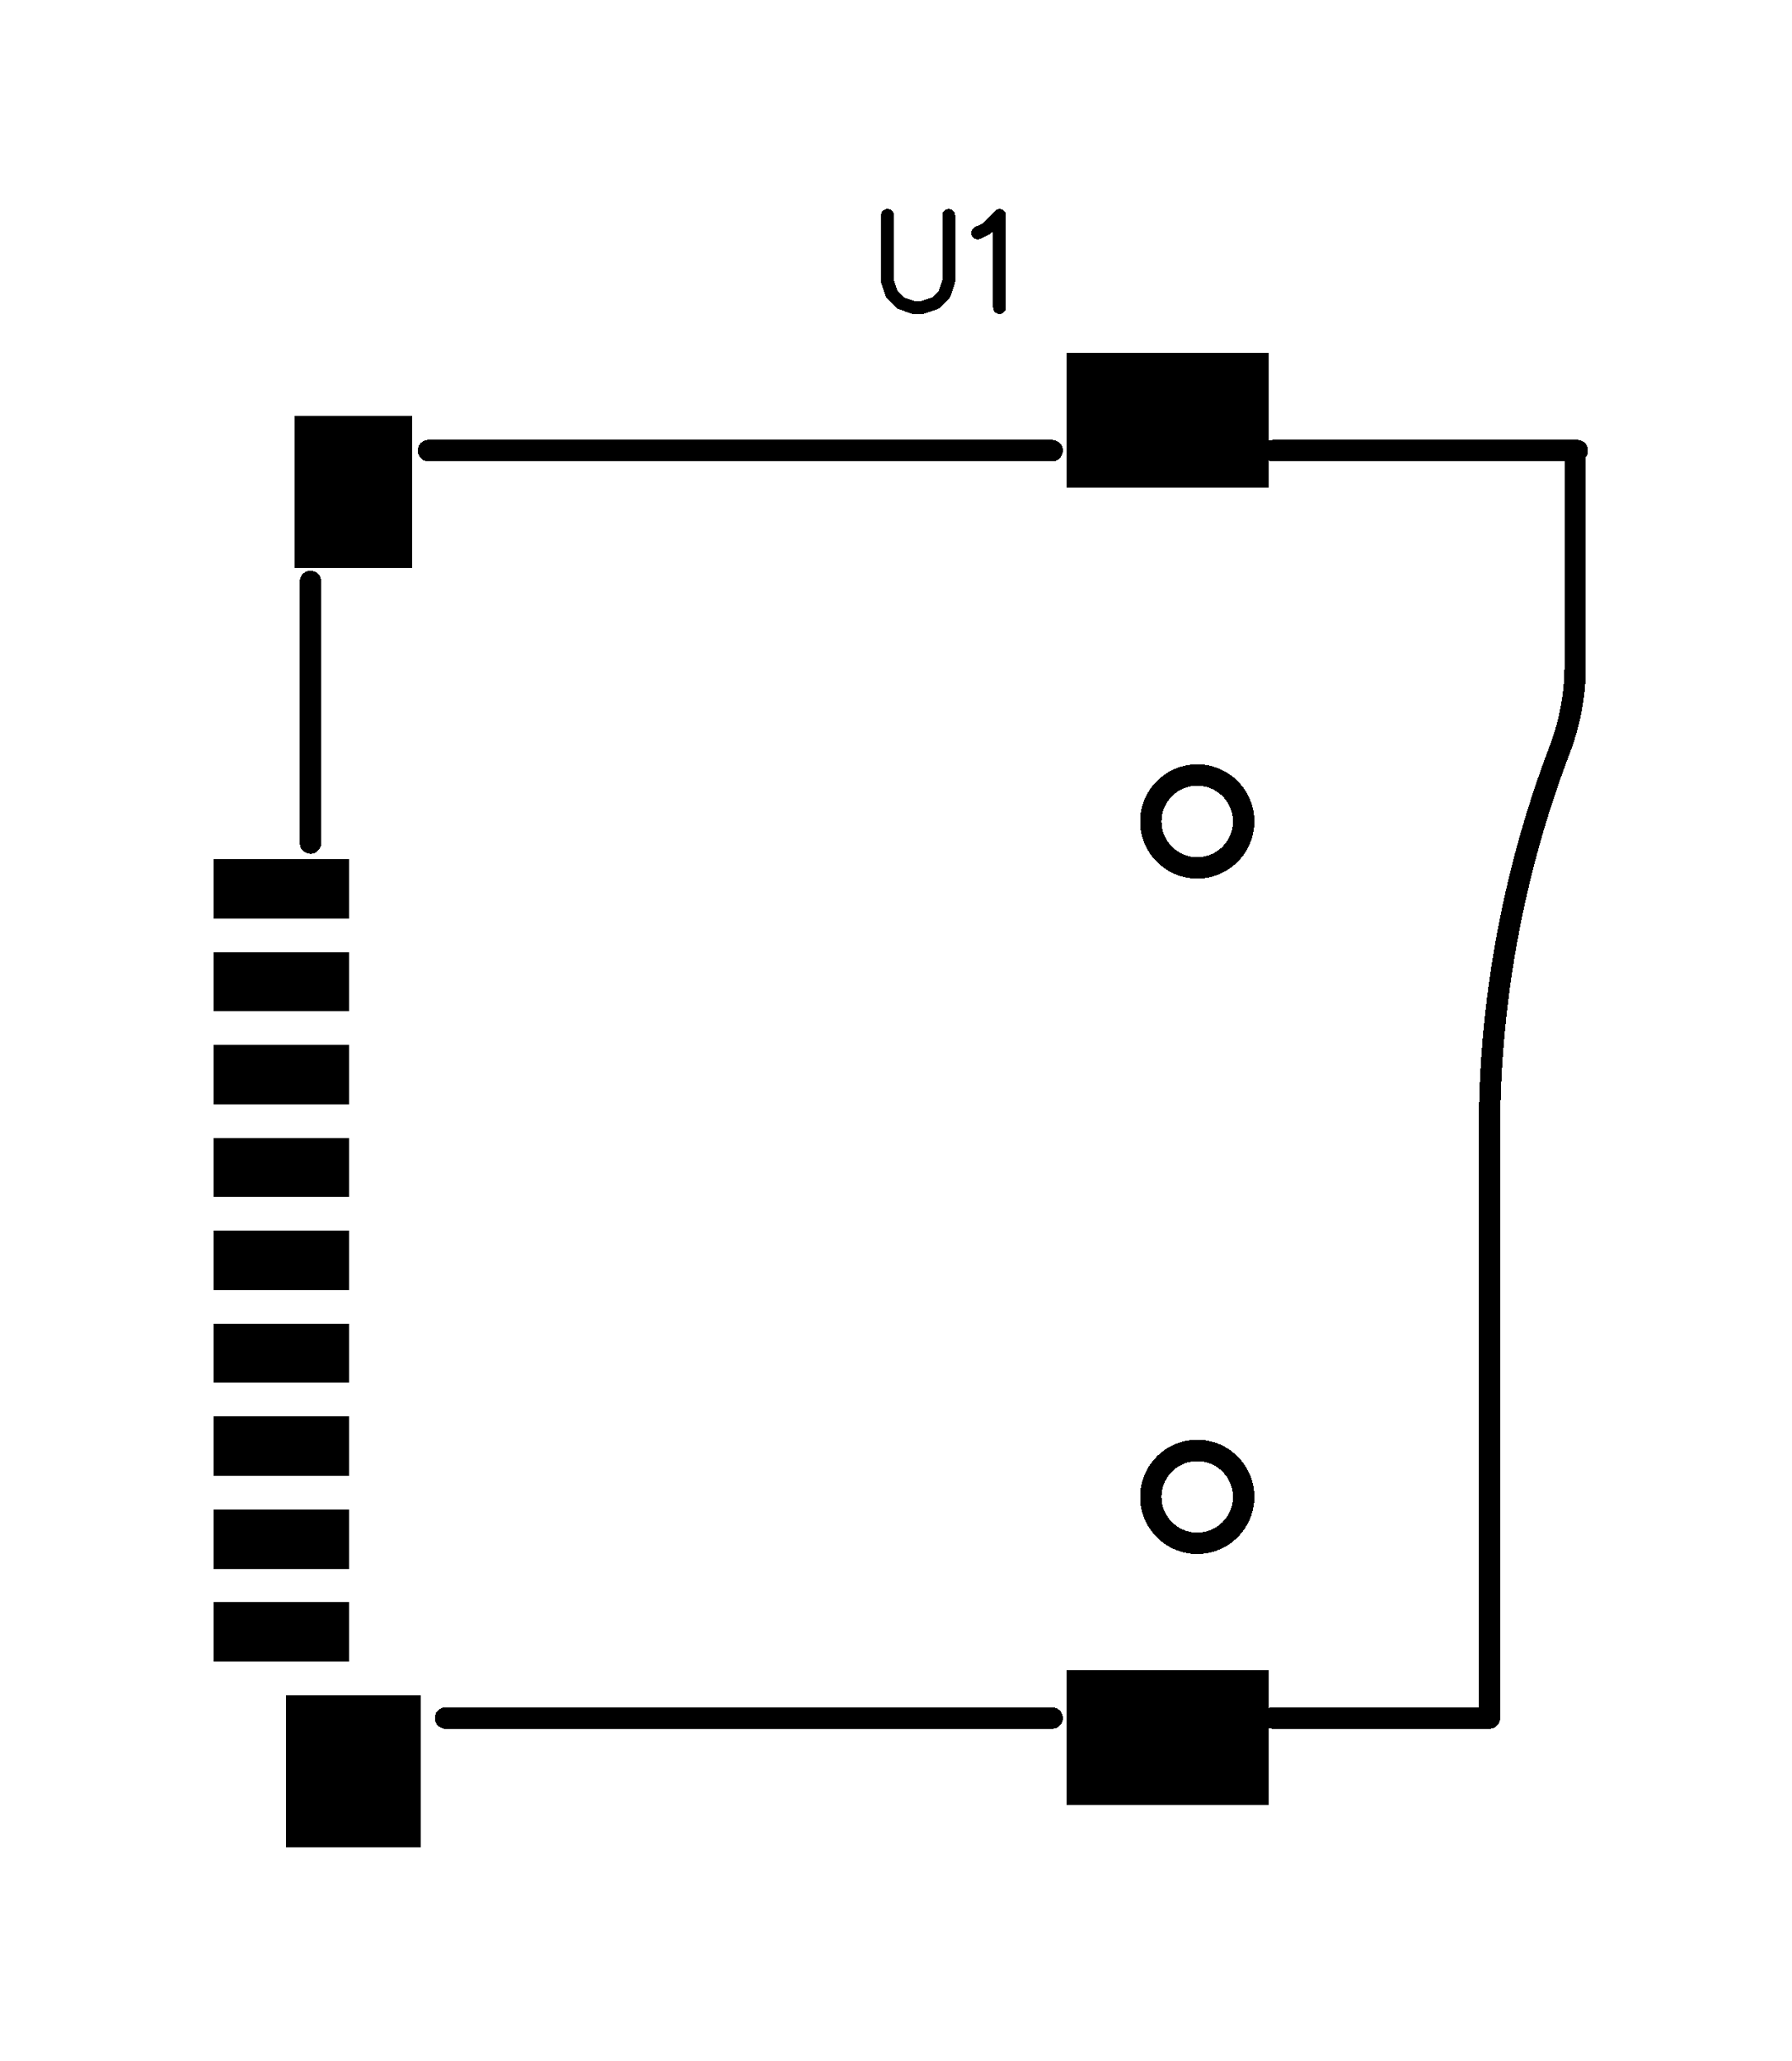 <svg xmlns="http://www.w3.org/2000/svg" xmlns:xlink="http://www.w3.org/1999/xlink" width="21.234mm" height="24.409mm" viewBox="3999.2 2993.4 83.6 96.1"><title></title><style type="text/css">
*[layerid="1"] {stroke:#000000;fill:#000000;}
*[layerid="2"] {stroke:#000000;fill:#000000;}
*[layerid="3"] {stroke:#000000;fill:#000000;}
*[layerid="4"] {stroke:#000000;fill:#000000;}
*[layerid="5"] {stroke:#000000;fill:#000000;}
*[layerid="6"] {stroke:#000000;fill:#000000;}
*[layerid="7"] {stroke:#000000;fill:#000000;}
*[layerid="8"] {stroke:#000000;fill:#000000;}
*[layerid="9"] {stroke:#000000;fill:#000000;}
*[layerid="10"] {stroke:#000000;fill:#000000;}
*[layerid="11"] {stroke:#000000;fill:#000000;}
*[layerid="12"] {stroke:#000000;fill:#000000;}
*[layerid="13"] {stroke:#000000;fill:#000000;}
*[layerid="14"] {stroke:#000000;fill:#000000;}
*[layerid="15"] {stroke:#000000;fill:#000000;}
*[layerid="19"] {stroke:#000000;fill:#000000;}
*[layerid="21"] {stroke:#000000;fill:#000000;}
*[layerid="22"] {stroke:#000000;fill:#000000;}
*[layerid="23"] {stroke:#000000;fill:#000000;}
*[layerid="24"] {stroke:#000000;fill:#000000;}
*[layerid="25"] {stroke:#000000;fill:#000000;}
*[layerid="26"] {stroke:#000000;fill:#000000;}
*[layerid="27"] {stroke:#000000;fill:#000000;}
*[layerid="28"] {stroke:#000000;fill:#000000;}
*[layerid="29"] {stroke:#000000;fill:#000000;}
*[layerid="30"] {stroke:#000000;fill:#000000;}
*[layerid="31"] {stroke:#000000;fill:#000000;}
*[layerid="32"] {stroke:#000000;fill:#000000;}
*[layerid="33"] {stroke:#000000;fill:#000000;}
*[layerid="34"] {stroke:#000000;fill:#000000;}
*[layerid="35"] {stroke:#000000;fill:#000000;}
*[layerid="36"] {stroke:#000000;fill:#000000;}
*[layerid="37"] {stroke:#000000;fill:#000000;}
*[layerid="38"] {stroke:#000000;fill:#000000;}
*[layerid="39"] {stroke:#000000;fill:#000000;}
*[layerid="40"] {stroke:#000000;fill:#000000;}
*[layerid="41"] {stroke:#000000;fill:#000000;}
*[layerid="42"] {stroke:#000000;fill:#000000;}
*[layerid="43"] {stroke:#000000;fill:#000000;}
*[layerid="44"] {stroke:#000000;fill:#000000;}
*[layerid="45"] {stroke:#000000;fill:#000000;}
*[layerid="46"] {stroke:#000000;fill:#000000;}
*[layerid="47"] {stroke:#000000;fill:#000000;}
*[layerid="48"] {stroke:#000000;fill:#000000;}
*[layerid="49"] {stroke:#000000;fill:#000000;}
*[layerid="50"] {stroke:#000000;fill:#000000;}
*[layerid="51"] {stroke:#000000;fill:#000000;}
*[layerid="52"] {stroke:#000000;fill:#000000;}
*[layerid="99"] {stroke:#000000;fill:#000000;}
*[layerid="100"] {stroke:#000000;fill:#000000;}
*[layerid="101"] {stroke:#000000;fill:#000000;}
*[layerid="Hole"] {stroke:#000000;fill:#000000;}
*[layerid="DRCError"] {stroke:#000000;fill:#000000;}
*[fill="none"] {fill: none;}
*[stroke="none"] {stroke: none;}
path, polyline, polygon, line {stroke-linecap:round;}
g[c_partid="part_pad"][layerid="1"] ellipse:not([c_etype="pad_outer"]) {fill:#000000;}
g[c_partid="part_pad"][layerid="1"] polygon:not([c_etype="pad_outer"]) {fill:#000000;}
g[c_partid="part_pad"][layerid="1"] polyline:not([c_etype="pad_outer"]) {stroke:#000000;}
g[c_partid="part_pad"][layerid="2"] ellipse:not([c_etype="pad_outer"]) {fill:#000000;}
g[c_partid="part_pad"][layerid="2"] polygon:not([c_etype="pad_outer"]) {fill:#000000;}
g[c_partid="part_pad"][layerid="2"] polyline:not([c_etype="pad_outer"]) {stroke:#000000;}
g[c_partid="part_pad"][layerid="11"] ellipse:not([c_etype="pad_outer"]) {fill:#000000;}
g[c_partid="part_pad"][layerid="11"] polygon:not([c_etype="pad_outer"]) {fill:#000000;}
g[c_partid="part_pad"][layerid="11"] polyline:not([c_etype="pad_outer"]) {stroke:#000000;}
g[c_partid="part_pad"][layerid="11"] circle {fill:#FFFFFF;}
g[c_partid="part_pad"][layerid="11"] > polyline:nth-of-type(2) {stroke:#FFFFFF;}
g[c_partid="part_pad"][layerid="11"][c_shape="ELLIPSE"]  polyline:nth-last-of-type(1) {stroke:#FFFFFF;}
g[c_partid="part_pad"][layerid="11"][c_shape="RECT"]  polyline:nth-last-of-type(1) {stroke:#FFFFFF;}
g[c_partid="part_pad"][layerid="11"][c_shape="POLYGON"]  polyline:nth-last-of-type(1) {stroke:#FFFFFF;}
g[c_partid="part_via"] > * + circle, #gCurParts g[c_partid="part_via"] > * + circle {fill:#FFFFFF;}
g[c_partid="part_pad"] > polygon[c_etype="pad_outer"], #gCurParts g[c_partid="part_pad"] > polygon[c_etype="pad_outer"] {stroke-linejoin: round;stroke-miterlimit: 100;}
g[c_partid="part_hole"] > circle {fill: #FFFFFF;}path, polyline, polygon {stroke-linejoin:round;}
rect, circle, ellipse, polyline, line, polygon, path {shape-rendering:crispEdges;}
</style>
<rect x="3999.2" y="2993.4" width="83.6" height="96.1" fill="#FFFFFF" stroke="none"/><g c_partid="part_pad" c_etype="pinpart" c_origin="4012.325,3034.855" layerid="1" number="1" net="" plated ="Y"  id="gge136" locked="0" c_rotation="0" c_width="6.3" c_height="2.76" title="" c_shape="RECT" pasteexpansion="0" solderexpansion="0.2"><polygon  c_etype="pad_shell" points="4009.175 3033.475 4015.475 3033.475 4015.475 3036.235 4009.175 3036.235" layerid="1" stroke-width="0" /><circle c_etype="pad_hole" cx="4012.325" cy="3034.855" r="0" layerid="1" stroke-width="0"/></g><g c_partid="part_pad" c_etype="pinpart" c_origin="4012.325,3039.185" layerid="1" number="2" net="" plated ="Y"  id="gge151" locked="0" c_rotation="0" c_width="6.3" c_height="2.76" title="" c_shape="RECT" pasteexpansion="0" solderexpansion="0.2"><polygon  c_etype="pad_shell" points="4009.175 3037.805 4015.475 3037.805 4015.475 3040.565 4009.175 3040.565" layerid="1" stroke-width="0" /><circle c_etype="pad_hole" cx="4012.325" cy="3039.185" r="0" layerid="1" stroke-width="0"/></g><g c_partid="part_pad" c_etype="pinpart" c_origin="4012.325,3043.516" layerid="1" number="3" net="" plated ="Y"  id="gge166" locked="0" c_rotation="0" c_width="6.3" c_height="2.76" title="" c_shape="RECT" pasteexpansion="0" solderexpansion="0.2"><polygon  c_etype="pad_shell" points="4009.175 3042.136 4015.475 3042.136 4015.475 3044.896 4009.175 3044.896" layerid="1" stroke-width="0" /><circle c_etype="pad_hole" cx="4012.325" cy="3043.516" r="0" layerid="1" stroke-width="0"/></g><g c_partid="part_pad" c_etype="pinpart" c_origin="4012.325,3047.847" layerid="1" number="4" net="" plated ="Y"  id="gge181" locked="0" c_rotation="0" c_width="6.3" c_height="2.76" title="" c_shape="RECT" pasteexpansion="0" solderexpansion="0.2"><polygon  c_etype="pad_shell" points="4009.175 3046.467 4015.475 3046.467 4015.475 3049.227 4009.175 3049.227" layerid="1" stroke-width="0" /><circle c_etype="pad_hole" cx="4012.325" cy="3047.847" r="0" layerid="1" stroke-width="0"/></g><g c_partid="part_pad" c_etype="pinpart" c_origin="4012.325,3052.177" layerid="1" number="5" net="" plated ="Y"  id="gge202" locked="0" c_rotation="0" c_width="6.3" c_height="2.76" title="" c_shape="RECT" pasteexpansion="0" solderexpansion="0.2"><polygon  c_etype="pad_shell" points="4009.175 3050.797 4015.475 3050.797 4015.475 3053.557 4009.175 3053.557" layerid="1" stroke-width="0" /><circle c_etype="pad_hole" cx="4012.325" cy="3052.177" r="0" layerid="1" stroke-width="0"/></g><g c_partid="part_pad" c_etype="pinpart" c_origin="4012.325,3056.508" layerid="1" number="6" net="" plated ="Y"  id="gge220" locked="0" c_rotation="0" c_width="6.3" c_height="2.76" title="" c_shape="RECT" pasteexpansion="0" solderexpansion="0.2"><polygon  c_etype="pad_shell" points="4009.175 3055.128 4015.475 3055.128 4015.475 3057.888 4009.175 3057.888" layerid="1" stroke-width="0" /><circle c_etype="pad_hole" cx="4012.325" cy="3056.508" r="0" layerid="1" stroke-width="0"/></g><g c_partid="part_pad" c_etype="pinpart" c_origin="4012.325,3060.839" layerid="1" number="7" net="" plated ="Y"  id="gge250" locked="0" c_rotation="0" c_width="6.3" c_height="2.76" title="" c_shape="RECT" pasteexpansion="0" solderexpansion="0.2"><polygon  c_etype="pad_shell" points="4009.175 3059.459 4015.475 3059.459 4015.475 3062.219 4009.175 3062.219" layerid="1" stroke-width="0" /><circle c_etype="pad_hole" cx="4012.325" cy="3060.839" r="0" layerid="1" stroke-width="0"/></g><g c_partid="part_pad" c_etype="pinpart" c_origin="4012.325,3065.17" layerid="1" number="8" net="" plated ="Y"  id="gge265" locked="0" c_rotation="0" c_width="6.3" c_height="2.76" title="" c_shape="RECT" pasteexpansion="0" solderexpansion="0.2"><polygon  c_etype="pad_shell" points="4009.175 3063.789 4015.475 3063.789 4015.475 3066.55 4009.175 3066.55" layerid="1" stroke-width="0" /><circle c_etype="pad_hole" cx="4012.325" cy="3065.169" r="0" layerid="1" stroke-width="0"/></g><g c_partid="part_pad" c_etype="pinpart" c_origin="4012.325,3069.5" layerid="1" number="9" net="" plated ="Y"  id="gge280" locked="0" c_rotation="0" c_width="6.3" c_height="2.76" title="" c_shape="RECT" pasteexpansion="0" solderexpansion="0.2"><polygon  c_etype="pad_shell" points="4009.175 3068.12 4015.475 3068.12 4015.475 3070.88 4009.175 3070.88" layerid="1" stroke-width="0" /><circle c_etype="pad_hole" cx="4012.325" cy="3069.5" r="0" layerid="1" stroke-width="0"/></g><g c_partid="part_pad" c_etype="pinpart" c_origin="4015.683,3075.996" layerid="1" number="10" net="" plated ="Y"  id="gge295" locked="0" c_rotation="0" c_width="6.3" c_height="7.087" title="" c_shape="RECT" pasteexpansion="0" solderexpansion="0.2"><polygon  c_etype="pad_shell" points="4012.533 3072.453 4018.833 3072.453 4018.833 3079.54 4012.533 3079.54" layerid="1" stroke-width="0" /><circle c_etype="pad_hole" cx="4015.683" cy="3075.997" r="0" layerid="1" stroke-width="0"/></g><g c_partid="part_pad" c_etype="pinpart" c_origin="4053.675,3074.422" layerid="1" number="11" net="" plated ="Y"  id="gge310" locked="0" c_rotation="0" c_width="9.449" c_height="6.299" title="" c_shape="RECT" pasteexpansion="0" solderexpansion="0.2"><polygon  c_etype="pad_shell" points="4048.95 3071.272 4058.399 3071.272 4058.399 3077.572 4048.95 3077.572" layerid="1" stroke-width="0" /><circle c_etype="pad_hole" cx="4053.675" cy="3074.422" r="0" layerid="1" stroke-width="0"/></g><g c_partid="part_pad" c_etype="pinpart" c_origin="4015.685,3016.349" layerid="1" number="13" net="" plated ="Y"  id="gge325" locked="0" c_rotation="0" c_width="5.51" c_height="7.09" title="" c_shape="RECT" pasteexpansion="0" solderexpansion="0.2"><polygon  c_etype="pad_shell" points="4012.93 3012.804 4018.44 3012.804 4018.44 3019.894 4012.93 3019.894" layerid="1" stroke-width="0" /><circle c_etype="pad_hole" cx="4015.685" cy="3016.349" r="0" layerid="1" stroke-width="0"/></g><g c_partid="part_pad" c_etype="pinpart" c_origin="4053.675,3013.004" layerid="1" number="12" net="" plated ="Y"  id="gge340" locked="0" c_rotation="0" c_width="9.449" c_height="6.299" title="" c_shape="RECT" pasteexpansion="0" solderexpansion="0.2"><polygon  c_etype="pad_shell" points="4048.95 3009.854 4058.399 3009.854 4058.399 3016.154 4048.95 3016.154" layerid="1" stroke-width="0" /><circle c_etype="pad_hole" cx="4053.675" cy="3013.004" r="0" layerid="1" stroke-width="0"/></g><g c_partid="part_hole" c_etype="pinpart" c_shapetype="group" c_origin="4055.053,3063.201" layerid="11" id="gge106" locked="0" ><circle cx="4055.053" cy="3063.201" r="2.165"  stroke-width="1" fill-opacity="0" /></g><g c_partid="part_hole" c_etype="pinpart" c_shapetype="group" c_origin="4055.053,3031.705" layerid="11" id="gge118" locked="0" ><circle cx="4055.053" cy="3031.705" r="2.165"  stroke-width="1" fill-opacity="0" /></g><polyline points="4072.685 3014.513 4072.685 3024.413" stroke-width="1"  stroke-linecap="round" fill="none" layerid="3" net="" id="gge43" locked="0" /><polyline points="4068.685 3046.213 4068.685 3073.513 4058.585 3073.513" stroke-width="1"  stroke-linecap="round" fill="none" layerid="3" net="" id="gge46" locked="0" /><polyline points="4072.785 3014.413 4058.585 3014.413" stroke-width="1"  stroke-linecap="round" fill="none" layerid="3" net="" id="gge49" locked="0" /><polyline points="4048.285 3014.413 4019.185 3014.413" stroke-width="1"  stroke-linecap="round" fill="none" layerid="3" net="" id="gge52" locked="0" /><polyline points="4013.685 3020.513 4013.685 3032.713" stroke-width="1"  stroke-linecap="round" fill="none" layerid="3" net="" id="gge55" locked="0" /><polyline points="4019.985 3073.513 4048.285 3073.513" stroke-width="1"  stroke-linecap="round" fill="none" layerid="3" net="" id="gge58" locked="0" /><g c_partid="part_pcbtext" c_etype="" c_origin="4040.596,3000.984" c_rotation="0" c_mirror="" id="gge16" locked="0" layerid="3" c_shapetype="group" display="none"><path c_fontsize="4.5" c_fontfamily="" c_text="TF-SMD_TF-15-15" d="M 4042.026 2996.444 L 4042.026 3000.734 M 4040.596 2996.444 L 4043.456 2996.444 M 4044.806 2996.444 L 4044.806 3000.734 M 4044.806 2996.444 L 4047.466 2996.444 M 4044.806 2998.484 L 4046.446 2998.484 M 4048.816 2998.894 L 4052.496 2998.894 M 4056.716 2997.054 L 4056.306 2996.644 L 4055.696 2996.444 L 4054.876 2996.444 L 4054.256 2996.644 L 4053.846 2997.054 L 4053.846 2997.464 L 4054.056 2997.874 L 4054.256 2998.084 L 4054.666 2998.284 L 4055.896 2998.694 L 4056.306 2998.894 L 4056.506 2999.104 L 4056.716 2999.514 L 4056.716 3000.124 L 4056.306 3000.534 L 4055.696 3000.734 L 4054.876 3000.734 L 4054.256 3000.534 L 4053.846 3000.124 M 4058.066 2996.444 L 4058.066 3000.734 M 4058.066 2996.444 L 4059.696 3000.734 M 4061.336 2996.444 L 4059.696 3000.734 M 4061.336 2996.444 L 4061.336 3000.734 M 4062.686 2996.444 L 4062.686 3000.734 M 4062.686 2996.444 L 4064.116 2996.444 L 4064.736 2996.644 L 4065.146 2997.054 L 4065.346 2997.464 L 4065.546 2998.084 L 4065.546 2999.104 L 4065.346 2999.714 L 4065.146 3000.124 L 4064.736 3000.534 L 4064.116 3000.734 L 4062.686 3000.734 M 4066.896 3002.174 L 4070.586 3002.174 M 4073.366 2996.444 L 4073.366 3000.734 M 4071.936 2996.444 L 4074.796 2996.444 M 4076.146 2996.444 L 4076.146 3000.734 M 4076.146 2996.444 L 4078.806 2996.444 M 4076.146 2998.484 L 4077.786 2998.484 M 4080.156 2998.894 L 4083.836 2998.894 M 4085.186 2997.264 L 4085.596 2997.054 L 4086.206 2996.444 L 4086.206 3000.734 M 4090.016 2996.444 L 4087.966 2996.444 L 4087.766 2998.284 L 4087.966 2998.084 L 4088.586 2997.874 L 4089.196 2997.874 L 4089.806 2998.084 L 4090.216 2998.484 L 4090.426 2999.104 L 4090.426 2999.514 L 4090.216 3000.124 L 4089.806 3000.534 L 4089.196 3000.734 L 4088.586 3000.734 L 4087.966 3000.534 L 4087.766 3000.334 L 4087.556 2999.924 M 4091.776 2998.894 L 4095.456 2998.894 M 4096.806 2997.264 L 4097.216 2997.054 L 4097.826 2996.444 L 4097.826 3000.734 M 4101.636 2996.444 L 4099.586 2996.444 L 4099.386 2998.284 L 4099.586 2998.084 L 4100.196 2997.874 L 4100.816 2997.874 L 4101.426 2998.084 L 4101.836 2998.484 L 4102.046 2999.104 L 4102.046 2999.514 L 4101.836 3000.124 L 4101.426 3000.534 L 4100.816 3000.734 L 4100.196 3000.734 L 4099.586 3000.534 L 4099.386 3000.334 L 4099.176 2999.924" fill="none"  stroke-width="0.6" c_note="note_name" /></g><g c_partid="part_pcbtext" c_etype="" c_origin="4040.596,3007.984" c_rotation="0" c_mirror="" id="gge22" locked="0" layerid="3" c_shapetype="group" ><path c_fontsize="4.5" c_fontfamily="" c_text="U1" d="M 4040.6 3003.44 L 4040.6 3006.51 L 4040.8 3007.12 L 4041.21 3007.53 L 4041.82 3007.74 L 4042.23 3007.74 L 4042.85 3007.53 L 4043.26 3007.12 L 4043.46 3006.51 L 4043.46 3003.44 M 4044.81 3004.26 L 4045.22 3004.06 L 4045.83 3003.44 L 4045.83 3007.74" fill="none"  stroke-width="0.6" c_note="note_pre" /></g><path d="M 4072.685 3024.43 A 11.057 11.057 0 0 1 4071.96 3028.367" locked="0"  fill="none" stroke-width="1" c_helper_type="arc2" net="" layerid="3" id="gge61" /><path d="M 4071.96 3028.367 A 50 50 0 0 0 4068.685 3046.166" locked="0"  fill="none" stroke-width="1" c_helper_type="arc2" net="" layerid="3" id="gge64" /></svg>